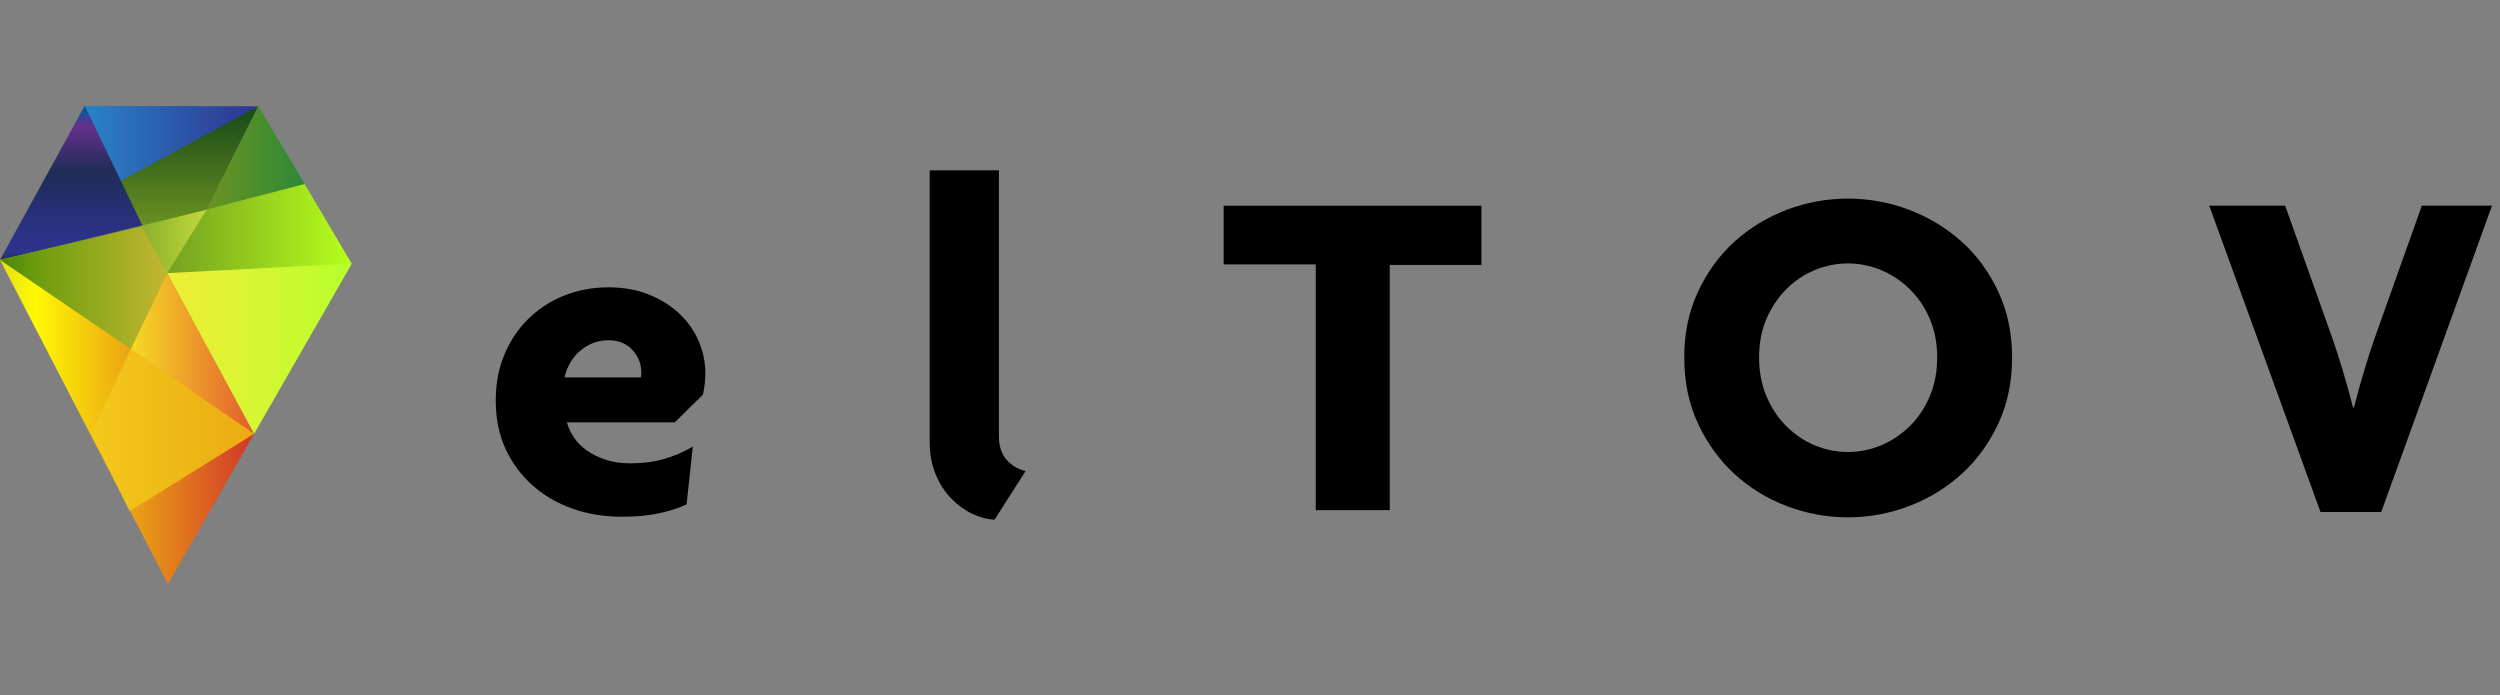 <svg xmlns="http://www.w3.org/2000/svg" xmlns:xlink="http://www.w3.org/1999/xlink" id="Layer_1" version="1.1" viewBox="0 0 300 83.45">
  <rect x="0" y="0" width="300" height="83.45" fill="#808080" stroke="none"/>
  <!-- Generator: Adobe Illustrator 29.6.0, SVG Export Plug-In . SVG Version: 2.1.1 Build 207)  -->
  <defs>
    <style>
      .st0 {
        fill: url(#linear-gradient2);
      }

      .st1 {
        fill: url(#linear-gradient8);
        opacity: .7;
      }

      .st2 {
        fill: url(#linear-gradient1);
      }

      .st3 {
        fill: url(#linear-gradient9);
      }

      .st4 {
        fill: url(#linear-gradient7);
        opacity: .58;
      }

      .st5 {
        fill: #39c;
      }

      .st6 {
        fill: url(#linear-gradient4);
      }

      .st7 {
        fill: url(#linear-gradient5);
      }

      .st8 {
        fill: url(#linear-gradient3);
      }

      .st9 {
        fill: url(#linear-gradient);
      }

      .st10 {
        fill: url(#linear-gradient6);
        opacity: .6;
      }
    </style>
    <linearGradient id="linear-gradient" x1=".26" y1="21.94" x2="31" y2="21.94" gradientUnits="userSpaceOnUse">
      <stop offset="0" stop-color="#27a9e1"/>
      <stop offset="1" stop-color="#2e338f"/>
    </linearGradient>
    <linearGradient id="linear-gradient1" x1="22.02" y1="27.49" x2="22.02" y2="12.76" gradientUnits="userSpaceOnUse">
      <stop offset="0" stop-color="#6c9322"/>
      <stop offset="1" stop-color="#174917"/>
    </linearGradient>
    <linearGradient id="linear-gradient2" x1="8.63" y1="31.19" x2="8.63" y2="12.7" gradientUnits="userSpaceOnUse">
      <stop offset="0" stop-color="#323333"/>
      <stop offset="0" stop-color="#31333c"/>
      <stop offset=".02" stop-color="#303355"/>
      <stop offset=".04" stop-color="#2e337e"/>
      <stop offset=".04" stop-color="#2e338f"/>
      <stop offset=".19" stop-color="#2b3184"/>
      <stop offset=".44" stop-color="#232e67"/>
      <stop offset=".57" stop-color="#1f2c57"/>
      <stop offset=".87" stop-color="#65308d"/>
      <stop offset=".99" stop-color="#005b96"/>
      <stop offset="1" stop-color="#005b96"/>
    </linearGradient>
    <linearGradient id="linear-gradient3" x1="24.78" y1="18.97" x2="36.72" y2="18.97" gradientUnits="userSpaceOnUse">
      <stop offset="0" stop-color="#6c9322"/>
      <stop offset="1" stop-color="#2b8936"/>
    </linearGradient>
    <linearGradient id="linear-gradient4" x1="17" y1="38.55" x2="42.2" y2="38.55" gradientUnits="userSpaceOnUse">
      <stop offset="0" stop-color="#6c9322"/>
      <stop offset="1" stop-color="#b7ff1a"/>
    </linearGradient>
    <linearGradient id="linear-gradient5" x1="0" y1="48.63" x2="30.5" y2="48.63" gradientUnits="userSpaceOnUse">
      <stop offset="0" stop-color="#e5e017"/>
      <stop offset=".14" stop-color="#fff803"/>
      <stop offset="1" stop-color="#d1352a"/>
    </linearGradient>
    <linearGradient id="linear-gradient6" x1="15.69" y1="42.41" x2="30.5" y2="42.41" gradientUnits="userSpaceOnUse">
      <stop offset="0" stop-color="#ffff2e"/>
      <stop offset="1" stop-color="#ef7633"/>
    </linearGradient>
    <linearGradient id="linear-gradient7" x1="10.95" y1="51.61" x2="30.5" y2="51.61" gradientUnits="userSpaceOnUse">
      <stop offset="0" stop-color="#f2cb27"/>
      <stop offset="1" stop-color="#ff0"/>
    </linearGradient>
    <linearGradient id="linear-gradient8" x1="0" y1="33.53" x2="24.78" y2="33.53" gradientUnits="userSpaceOnUse">
      <stop offset="0" stop-color="#085e08"/>
      <stop offset="1" stop-color="#dce846"/>
    </linearGradient>
    <linearGradient id="linear-gradient9" x1="20.07" y1="41.84" x2="42.2" y2="41.84" gradientUnits="userSpaceOnUse">
      <stop offset="0" stop-color="#f2ed38"/>
      <stop offset="1" stop-color="#b7ff2c"/>
    </linearGradient>
  </defs>
  <g>
    <polygon class="st9" points=".26 31.19 10.16 12.7 31 12.76 .26 31.19"/>
    <path class="st5" d="M10.16,12.7"/>
    <polygon class="st2" points="31 12.76 24.78 25.18 17.07 27.49 13.03 22.5 31 12.76"/>
    <polygon class="st0" points="17.26 27.42 10.16 12.7 .1 31.01 0 31.19 17.26 27.42"/>
    <polygon class="st8" points="24.78 25.18 36.72 22.34 31 12.76 24.78 25.18"/>
    <polygon class="st6" points="36.55 22.08 42.2 31.63 28.75 55.03 17 27.16 36.55 22.08"/>
    <polygon class="st7" points="0 31.19 20.16 70.1 30.5 52.05 17 27.16 0 31.19"/>
    <polygon class="st10" points="15.69 41.88 30.5 52.05 20.07 32.77 15.69 41.88"/>
    <polygon class="st4" points="15.69 41.88 10.95 52 15.55 61.34 30.5 52.05 15.69 41.88"/>
    <polyline class="st1" points="0 31.19 15.69 41.88 20.07 32.77 17 26.96 20.07 32.77 24.78 25.18"/>
    <polygon class="st3" points="20.07 32.77 42.2 31.63 30.5 52.05 20.07 32.77"/>
  </g>
  <g>
    <path d="M84.64,44.78c0,.88-.1,1.74-.29,2.58l-3.38,3.32h-12.94c.15.57.42,1.16.8,1.75.38.59.88,1.11,1.51,1.57.63.46,1.38.84,2.26,1.14.88.31,1.89.46,3.03.46,1.49,0,2.84-.17,4.04-.52,1.2-.34,2.36-.84,3.47-1.49l-.75,6.93c-.88.42-1.96.78-3.23,1.06-1.28.29-2.78.43-4.5.43-2.14,0-4.12-.32-5.96-.97-1.83-.65-3.43-1.58-4.81-2.81-1.37-1.22-2.45-2.68-3.23-4.38-.78-1.7-1.17-3.61-1.17-5.75s.36-3.99,1.09-5.67c.72-1.68,1.71-3.11,2.95-4.29,1.24-1.18,2.67-2.09,4.3-2.72,1.62-.63,3.35-.94,5.18-.94s3.41.29,4.84.86c1.43.57,2.65,1.34,3.67,2.29,1.01.96,1.78,2.06,2.32,3.29.53,1.24.8,2.53.8,3.87ZM76.96,44.72c0-1.03-.35-1.93-1.06-2.72-.71-.78-1.67-1.17-2.89-1.17s-2.37.41-3.35,1.23c-.98.82-1.61,1.9-1.92,3.23h9.17c.03-.11.05-.3.05-.57Z"/>
    <path d="M119.35,62.36c-.88-.04-1.77-.28-2.69-.71-.92-.44-1.75-1.05-2.52-1.84-.77-.78-1.38-1.74-1.86-2.89-.48-1.14-.72-2.46-.72-3.95V20.44h8.31v31.9c0,1.22.32,2.17.94,2.86.63.69,1.38,1.13,2.26,1.32l-3.72,5.84Z"/>
    <path d="M166.77,31.78v29.44h-8.88v-29.49h-11.05v-7.04h30.93v7.1h-10.99Z"/>
    <path d="M241.45,42.89c0,2.94-.55,5.59-1.66,7.96-1.11,2.37-2.58,4.38-4.41,6.04-1.83,1.66-3.93,2.94-6.3,3.84-2.37.9-4.81,1.35-7.33,1.35s-4.97-.45-7.33-1.35c-2.36-.89-4.46-2.18-6.27-3.84-1.81-1.66-3.27-3.67-4.38-6.04-1.11-2.37-1.66-5.02-1.66-7.96s.55-5.53,1.66-7.9c1.11-2.37,2.57-4.37,4.38-6.01,1.82-1.64,3.91-2.91,6.27-3.81,2.37-.89,4.81-1.34,7.33-1.34s4.96.45,7.33,1.34c2.37.9,4.47,2.17,6.3,3.81,1.83,1.64,3.3,3.65,4.41,6.01,1.11,2.37,1.66,5,1.66,7.9ZM232.46,42.89c0-1.72-.3-3.26-.89-4.64-.59-1.38-1.39-2.56-2.4-3.55-1.01-.99-2.16-1.76-3.44-2.29-1.28-.53-2.61-.8-3.98-.8s-2.7.27-3.98.8c-1.28.53-2.42,1.3-3.41,2.29-.99.99-1.79,2.18-2.38,3.55-.59,1.37-.89,2.92-.89,4.64s.3,3.28.89,4.67c.59,1.4,1.38,2.58,2.38,3.58.99.99,2.13,1.76,3.41,2.3,1.28.53,2.6.8,3.98.8s2.7-.27,3.98-.8c1.28-.54,2.42-1.3,3.44-2.3,1.01-.99,1.81-2.18,2.4-3.58.59-1.39.89-2.95.89-4.67Z"/>
    <path d="M285.73,61.44h-7.27l-13.35-36.76h9.11l5.73,16.09c.42,1.22.84,2.54,1.26,3.95.42,1.41.8,2.81,1.15,4.18h.12c.34-1.37.72-2.77,1.15-4.18.42-1.41.84-2.73,1.26-3.95l5.73-16.09h8.42l-13.29,36.76Z"/>
  </g>
</svg>